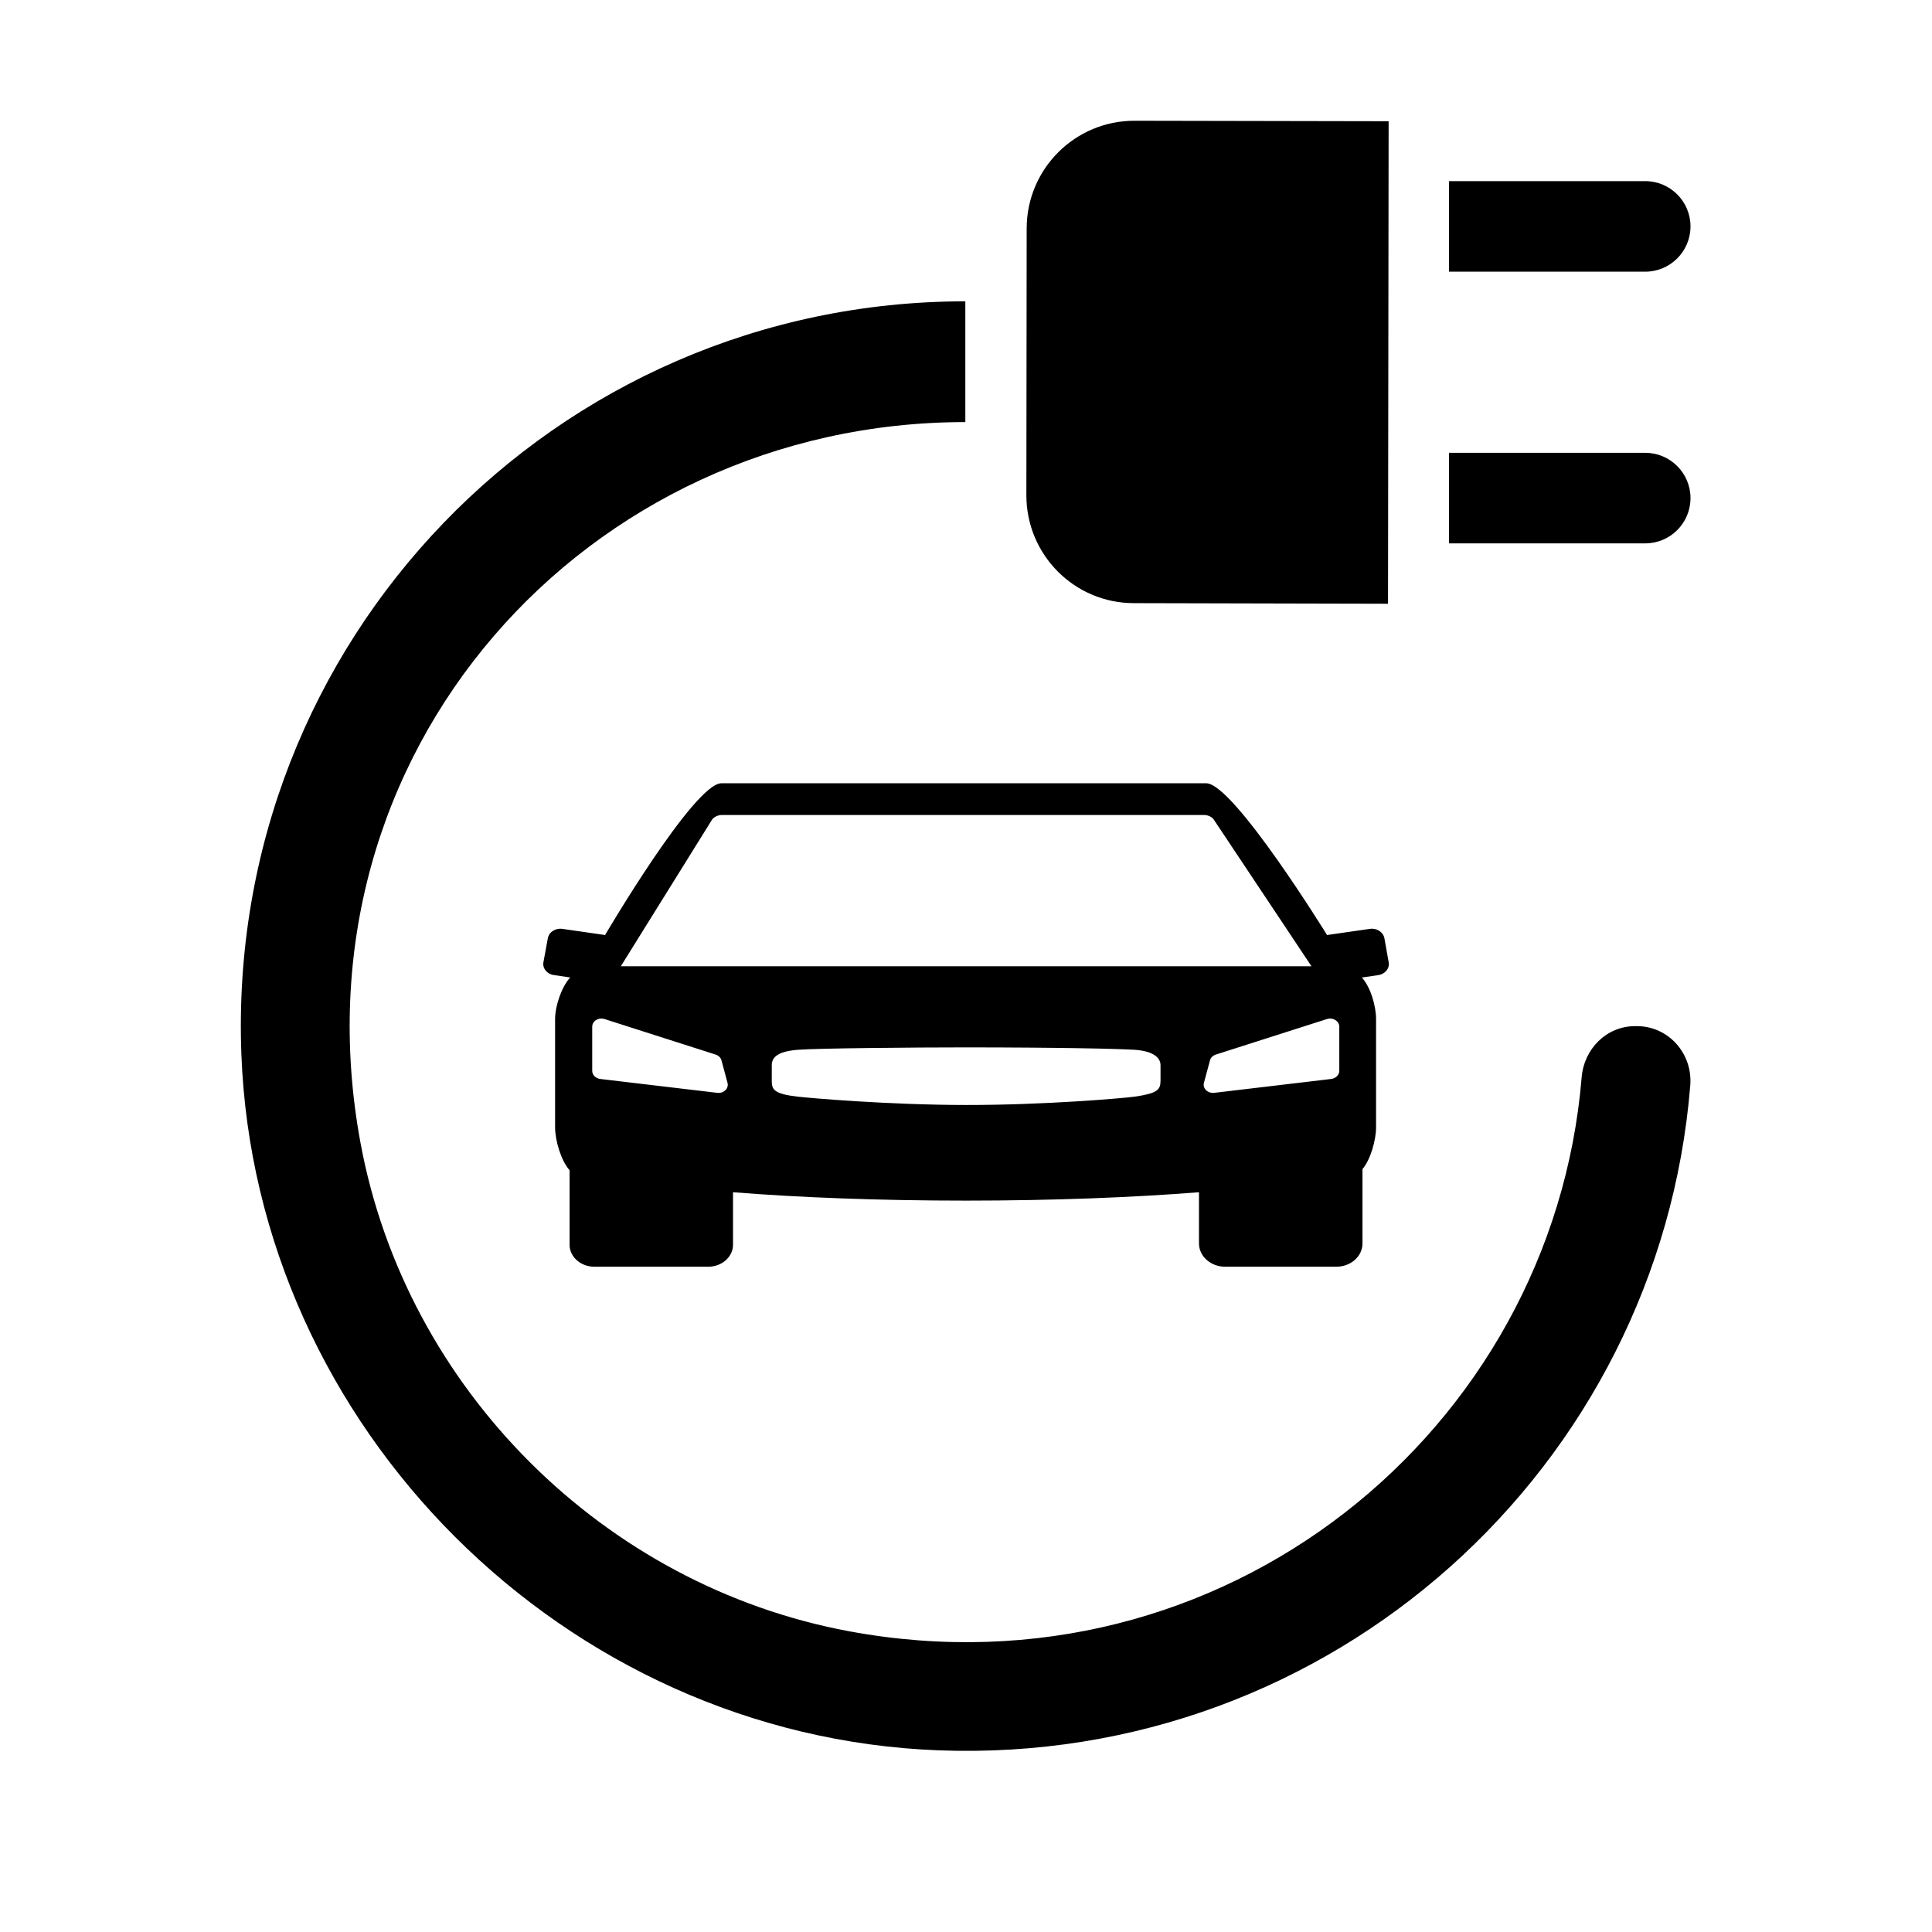 <?xml version="1.0" encoding="iso-8859-1"?>
<!-- Generator: Adobe Illustrator 18.1.1, SVG Export Plug-In . SVG Version: 6.00 Build 0)  -->
<!DOCTYPE svg PUBLIC "-//W3C//DTD SVG 1.1//EN" "http://www.w3.org/Graphics/SVG/1.1/DTD/svg11.dtd">
<svg version="1.1" id="Ebene_1" xmlns="http://www.w3.org/2000/svg" xmlns:xlink="http://www.w3.org/1999/xlink" x="0px" y="0px"
	 viewBox="0 0 32 32" style="enable-background:new 0 0 32 32;" xml:space="preserve">
<path d="M22.93,15.54c-0.019-0.102-0.127-0.172-0.241-0.155l-0.709,0.102c0,0-1.549-2.514-2.002-2.514h-8.028
	c-0.453,0-1.928,2.514-1.928,2.514l-0.707-0.102c-0.114-0.017-0.223,0.053-0.241,0.155l-0.073,0.397
	c-0.019,0.101,0.059,0.198,0.173,0.213l0.27,0.04c-0.144,0.158-0.25,0.471-0.25,0.691v1.79c0,0.219,0.099,0.553,0.24,0.712v1.234
	c0,0.2,0.184,0.364,0.41,0.364h1.886c0.227,0,0.411-0.163,0.411-0.364v-0.87c1.084,0.087,2.415,0.139,3.859,0.139
	c1.444,0,2.775-0.053,3.859-0.139v0.849c0,0.213,0.195,0.385,0.434,0.385h1.84c0.24,0,0.434-0.172,0.434-0.385v-1.232
	c0.133-0.155,0.225-0.482,0.225-0.692v-1.79c0-0.22-0.091-0.533-0.235-0.691l0.271-0.04c0.114-0.016,0.192-0.112,0.173-0.213
	L22.93,15.54z M11.881,18.101l-1.939-0.23c-0.077-0.01-0.133-0.067-0.133-0.135v-0.731c0-0.094,0.106-0.159,0.205-0.126l1.839,0.588
	c0.049,0.016,0.085,0.051,0.097,0.097l0.1,0.371C12.075,18.028,11.987,18.113,11.881,18.101z M19.221,17.908
	c0,0.141-0.054,0.203-0.428,0.256c-0.187,0.026-1.486,0.139-2.787,0.138c-1.3-0.001-2.603-0.116-2.794-0.138
	c-0.385-0.044-0.429-0.115-0.429-0.256v-0.264c0-0.142,0.113-0.23,0.429-0.256c0.315-0.026,1.945-0.04,2.791-0.04
	c1.615,0.001,2.511,0.023,2.791,0.04c0.279,0.019,0.428,0.114,0.428,0.256V17.908z M10.283,16.004l1.512-2.43
	c0.037-0.047,0.098-0.075,0.163-0.075h7.983c0.062,0,0.119,0.024,0.157,0.067l1.624,2.438H10.283z M22.183,17.736
	c0,0.068-0.058,0.125-0.134,0.135l-1.939,0.23c-0.106,0.011-0.195-0.074-0.169-0.166l0.1-0.371c0.011-0.046,0.049-0.081,0.097-0.097
	l1.839-0.588c0.1-0.033,0.206,0.033,0.206,0.126V17.736z M14.07,27.02c-4.071-0.753-7.344-4.02-8.098-8.085
	C4.772,12.46,9.718,6.991,15.989,6.991v-2c-6.796,0-12.251,5.629-11.991,12.472c0.235,6.18,5.357,11.293,11.546,11.528
	c6.52,0.247,11.939-4.69,12.452-11.012c0.043-0.526-0.358-0.983-0.886-0.983h-0.026c-0.476,0-0.848,0.376-0.887,0.85
	C25.712,23.698,20.259,28.164,14.07,27.02z M17.005,3.781L17,8.206c0.001,0.985,0.797,1.784,1.78,1.784l4.21,0.01L23,2.008L18.791,2
	C17.805,1.999,17.007,2.797,17.005,3.781 M28,3.75L28,3.75c0,0.414-0.336,0.75-0.75,0.75H24V3h3.25C27.664,3,28,3.336,28,3.75z
	 M27.25,9H24V7.5h3.25C27.664,7.5,28,7.836,28,8.25v0C28,8.664,27.664,9,27.25,9z"/>
</svg>
